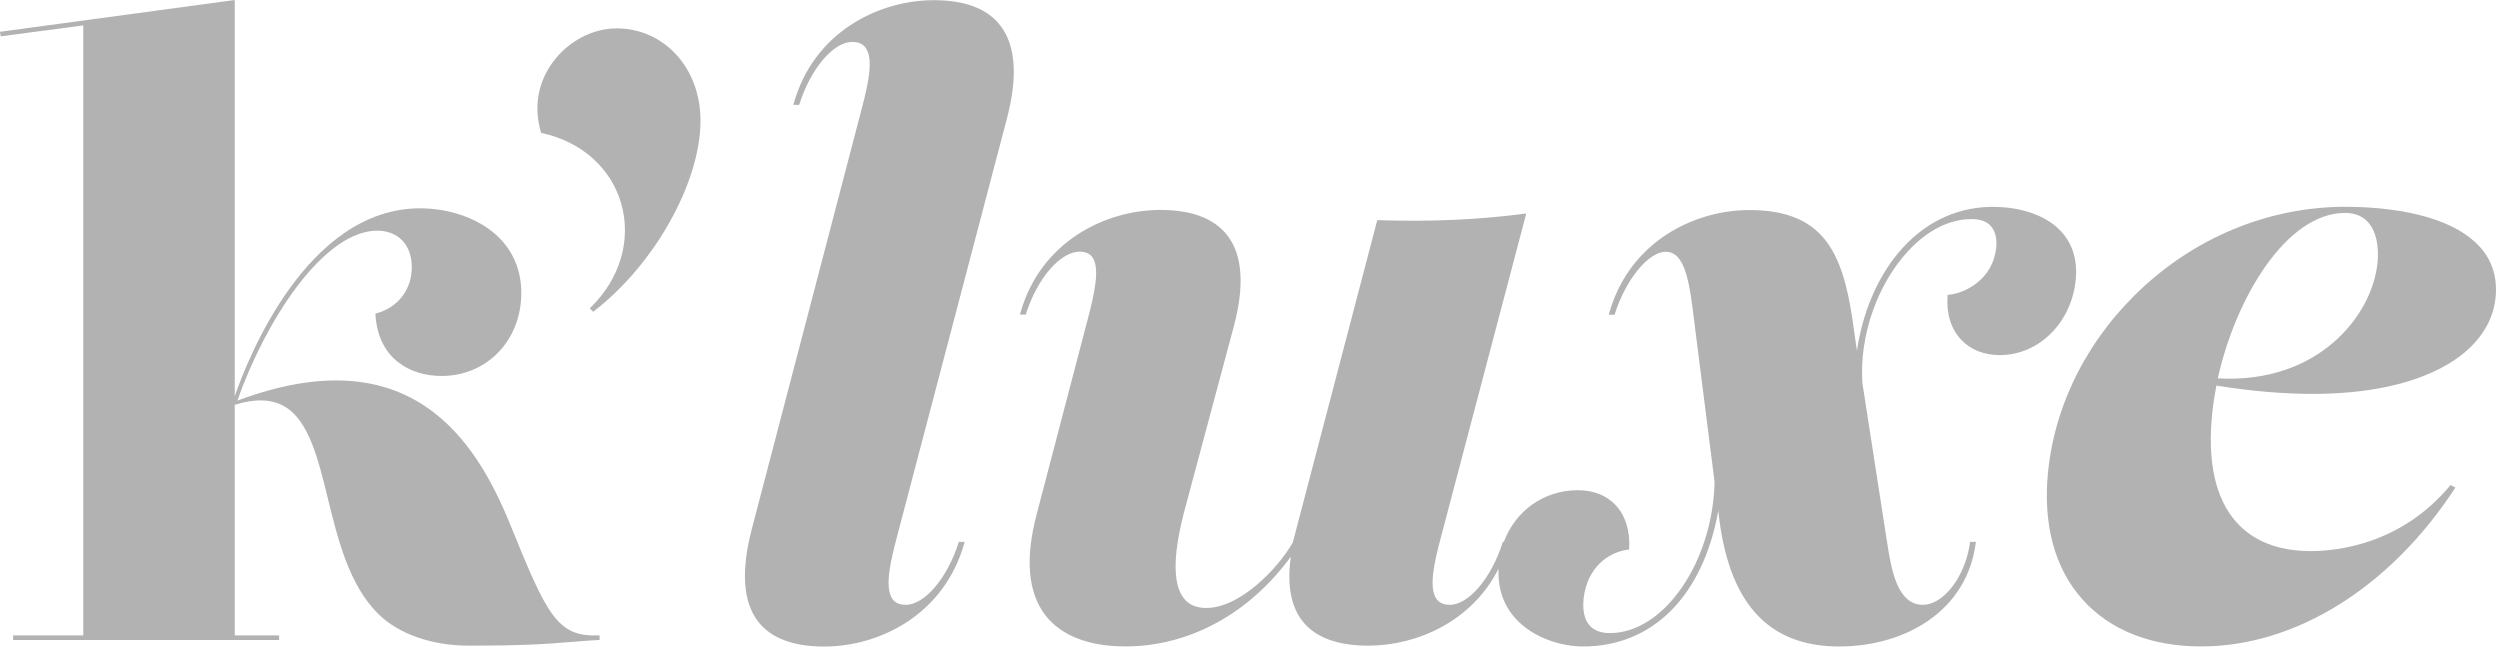 <svg xmlns="http://www.w3.org/2000/svg" width="232" height="60" viewBox="0 0 232 60" fill="none"><path d="M47.323 48.616C44.143 40.829 38.065 31.182 22.035 37.177C23.317 33.469 25.332 29.578 27.458 26.731C29.267 24.305 32.054 21.408 35.018 21.408C36.96 21.408 38.215 22.735 38.215 24.794C38.215 26.853 36.949 28.54 34.918 29.079L34.84 29.101V29.179C35.09 33.391 38.17 34.89 40.973 34.89C45.192 34.89 48.377 31.582 48.377 27.186C48.377 24.688 47.306 22.618 45.28 21.192C43.599 20.009 41.306 19.332 38.992 19.332C28.457 19.332 22.968 33.341 21.785 36.766V0L0.1 2.936L0 2.947L0.067 3.369L7.726 2.359V58.968H1.216V59.39H25.904V58.968H21.785V37.565C23.678 36.983 25.171 37.027 26.359 37.693C28.64 38.981 29.506 42.511 30.422 46.246C31.343 50.004 32.387 54.267 35.062 56.931C36.96 58.829 40.046 59.917 43.521 59.917C48.794 59.917 50.77 59.756 52.862 59.584C53.667 59.517 54.5 59.451 55.549 59.39H55.643V58.962H55.543C51.713 59.118 50.77 57.114 47.323 48.616Z" fill="#B2B2B2"></path><path d="M57.191 2.636C54.994 2.636 52.746 3.824 51.325 5.734C49.909 7.637 49.51 9.963 50.203 12.277L50.22 12.333L50.276 12.344C53.939 13.138 56.697 15.58 57.647 18.883C58.612 22.252 57.552 25.865 54.799 28.546L54.727 28.618L55.049 28.934L55.116 28.879C60.755 24.527 65.007 16.923 65.007 11.195C65.007 6.316 61.648 2.631 57.191 2.631" fill="#B2B2B2"></path><path d="M86.664 0.017C81.525 0.017 75.513 2.981 73.659 9.602L73.626 9.73H74.165L74.187 9.663C75.23 6.372 77.334 3.891 79.088 3.891C79.643 3.891 80.043 4.057 80.309 4.407C81.097 5.428 80.581 7.759 79.976 10.063L69.769 49.088C68.753 52.973 68.953 55.865 70.351 57.68C71.539 59.218 73.604 60 76.479 60C81.619 60 87.63 57.036 89.484 50.414L89.517 50.287H88.979L88.957 50.353C87.913 53.645 85.809 56.126 84.055 56.126C83.506 56.126 83.106 55.959 82.846 55.621C82.007 54.533 82.729 51.78 83.201 49.959L93.43 11.045C94.463 7.143 94.263 4.229 92.842 2.387C91.648 0.81 89.561 0.017 86.664 0.017Z" fill="#B2B2B2"></path><path d="M180.822 27.358L180.739 27.369V27.452C180.606 29.056 181.038 30.488 181.965 31.493C182.848 32.448 184.097 32.953 185.584 32.953C189.181 32.953 192.2 29.983 192.617 26.048C192.811 24.216 192.372 22.695 191.318 21.524C189.986 20.048 187.666 19.199 184.952 19.199H184.63H184.635C181.371 19.288 178.463 20.742 176.204 23.417C174.206 25.787 172.846 29.006 172.324 32.547L171.925 29.767C170.981 23.262 169.111 19.493 162.334 19.493C157.194 19.493 151.183 22.457 149.329 29.078L149.296 29.206H149.834L149.856 29.14C150.861 25.954 152.976 23.367 154.568 23.367C156.433 23.367 156.794 26.292 157.249 30C157.299 30.422 157.355 30.855 157.41 31.293L159.114 44.736C158.931 52.202 154.396 58.751 149.401 58.751C148.574 58.751 147.941 58.518 147.525 58.057C147.042 57.519 146.848 56.659 146.959 55.565C147.259 52.701 149.257 51.214 151.105 51.008L151.188 50.997V50.914C151.283 49.271 150.833 47.828 149.917 46.862C149.068 45.963 147.858 45.491 146.409 45.491C143.257 45.491 140.62 47.423 139.555 50.287H139.466L139.444 50.353C138.4 53.645 136.296 56.126 134.543 56.126C133.993 56.126 133.599 55.959 133.333 55.615C132.55 54.594 133.099 52.179 133.682 49.992L141.636 19.815L141.492 19.831C137.207 20.392 132.761 20.592 127.888 20.431H127.81L119.973 50.337C118.574 52.795 115.061 56.42 111.936 56.42C111.009 56.42 110.298 56.109 109.832 55.487C108.783 54.111 108.855 51.214 110.054 46.879L114.489 30.322C115.505 26.531 115.31 23.683 113.912 21.863C112.702 20.287 110.609 19.482 107.69 19.482C102.55 19.482 96.539 22.446 94.685 29.067L94.652 29.195H95.19L95.212 29.128C96.256 25.837 98.393 23.356 100.191 23.356C100.718 23.356 101.096 23.517 101.345 23.839C102.106 24.821 101.579 27.186 100.968 29.523L96.211 47.689C95.118 51.813 95.384 54.977 97.01 57.092C98.465 58.984 101.035 59.989 104.426 59.989C110.343 59.989 115.921 56.958 119.79 51.658C119.412 54.344 119.817 56.403 120.988 57.785C122.187 59.201 124.202 59.917 126.983 59.917C131.462 59.917 136.602 57.685 139.066 52.773C138.988 54.588 139.51 56.142 140.631 57.386C142.363 59.306 145.088 59.994 146.898 59.994C153.381 59.994 158.037 55.299 159.458 47.395C160.335 55.87 164.004 59.994 170.676 59.994C173.79 59.994 176.737 59.134 178.974 57.58C181.449 55.859 182.959 53.373 183.347 50.398L183.359 50.287H182.826L182.815 50.37C182.382 53.489 180.378 56.126 178.441 56.126C176.038 56.126 175.505 52.74 175.149 50.503L172.829 35.539C172.535 31.182 174.211 26.359 177.109 23.262C178.896 21.347 180.927 20.331 182.976 20.331C183.769 20.331 184.369 20.547 184.752 20.98C185.273 21.558 185.307 22.396 185.246 22.995C184.94 25.898 182.432 27.197 180.822 27.363" fill="#B2B2B2"></path><path d="M220.619 24.483C220.119 29.229 215.196 35.639 205.81 35.112C207.464 27.675 212.127 19.815 217.572 19.76H217.633C218.526 19.76 219.242 20.048 219.758 20.625C220.491 21.442 220.802 22.812 220.624 24.483M230.127 22.907C228.001 20.537 223.583 19.216 217.677 19.188C210.839 19.188 204.212 21.797 199.005 26.537C193.921 31.166 190.746 37.26 190.069 43.699C189.553 48.616 190.663 52.751 193.277 55.654C195.831 58.491 199.633 59.989 204.273 59.989C213.009 59.989 221.807 54.511 227.801 45.336L227.862 45.247L227.412 45.009L227.362 45.07C222.817 50.515 216.9 51.142 214.424 51.142H214.291C211.366 51.108 209.096 50.204 207.536 48.455C205.572 46.252 204.822 42.816 205.305 38.248C205.388 37.449 205.516 36.622 205.683 35.784C219.37 37.976 225.753 34.99 228.339 33.009C230.249 31.549 231.37 29.695 231.586 27.647C231.781 25.793 231.292 24.2 230.132 22.907" fill="#B2B2B2"></path></svg>